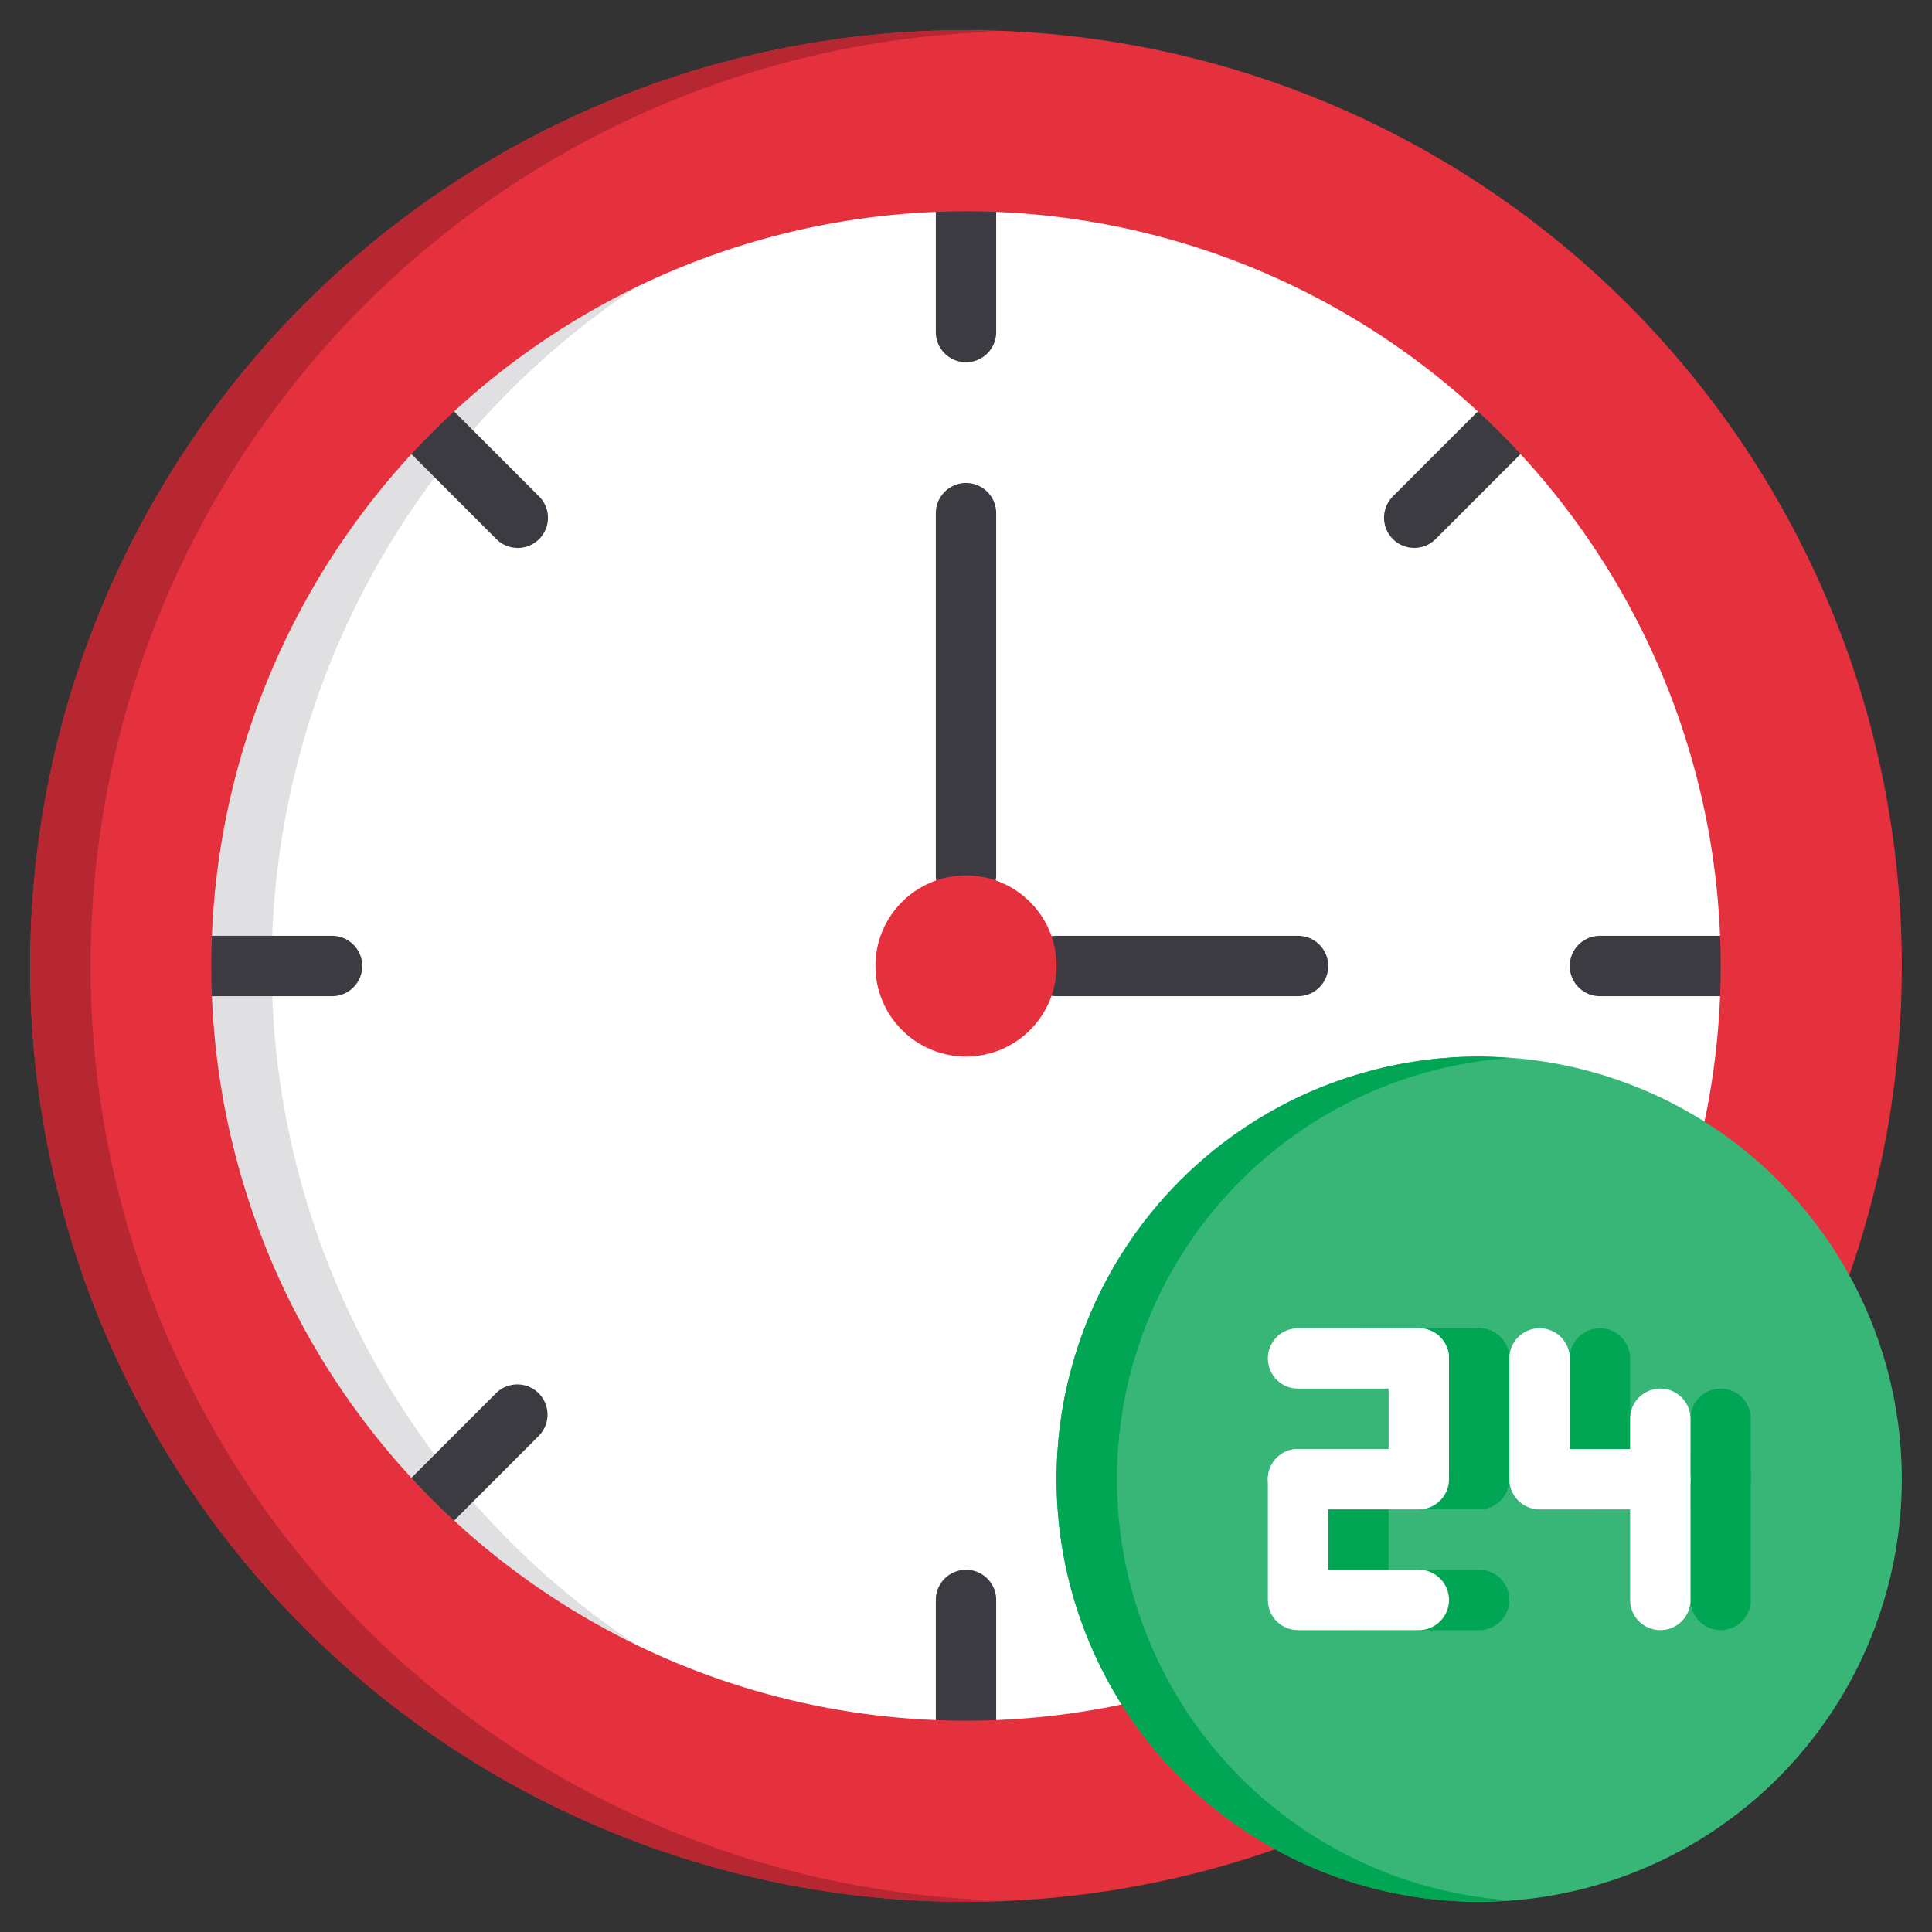 <svg xmlns="http://www.w3.org/2000/svg" viewBox="0 0 32 32" id="24-hour"><rect x="0" y="0" width="32" height="32" fill="#333333" stroke="none"/><circle cx="16" cy="16" r="13.5" fill="#fff"></circle><path fill="#e0e0e2" d="M4.5,16A13.491,13.491,0,0,1,17,2.55C16.669,2.526,16.338,2.5,16,2.5a13.5,13.5,0,0,0,0,27c.338,0,.669-.026,1-.05A13.491,13.491,0,0,1,4.5,16Z"></path><path fill="#3c3b41" d="M16 6a.5.5 0 0 1-.5-.5v-2a.5.5 0 0 1 1 0v2A.5.5 0 0 1 16 6zM16 29a.5.5 0 0 1-.5-.5v-2a.5.5 0 0 1 1 0v2A.5.5 0 0 1 16 29zM5.5 16.5h-2a.5.5 0 0 1 0-1h2a.5.5 0 0 1 0 1zM28.5 16.5h-2a.5.5 0 0 1 0-1h2a.5.5 0 0 1 0 1zM8.575 9.075a.498.498 0 0 1-.354-.146L6.808 7.515a.5.5 0 0 1 .707-.707L8.929 8.222a.5.5 0 0 1-.354.854zM24.839 25.339a.498.498 0 0 1-.354-.146l-1.414-1.414a.5.5 0 0 1 .707-.707l1.414 1.414a.5.5 0 0 1-.354.854zM7.161 25.339a.5.5 0 0 1-.354-.854l1.414-1.414a.5.5 0 0 1 .707.707L7.515 25.192A.498.498 0 0 1 7.161 25.339zM23.425 9.075a.5.5 0 0 1-.354-.854l1.414-1.414a.5.5 0 0 1 .707.707L23.778 8.929A.498.498 0 0 1 23.425 9.075zM16 15a.5.5 0 0 1-.5-.5v-6a.5.5 0 0 1 1 0v6A.5.5 0 0 1 16 15zM21.5 16.5h-4a.5.5 0 0 1 0-1h4a.5.5 0 0 1 0 1z"></path><circle cx="16" cy="16" r="1.5" fill="#e5303e"></circle><path fill="#e5303e" d="M16,.5A15.5,15.5,0,1,0,31.5,16,15.5,15.5,0,0,0,16,.5Zm0,28A12.5,12.5,0,1,1,28.5,16,12.5,12.5,0,0,1,16,28.5Z"></path><circle cx="24.5" cy="24.5" r="7" fill="#37b678"></circle><path fill="#00a653" d="M18.5,24.5A6.995,6.995,0,0,1,25,17.525c-.166-.012-.331-.025-.5-.025a7,7,0,0,0,0,14c.169,0,.334-.013.5-.025A6.995,6.995,0,0,1,18.5,24.5Z"></path><path fill="#00a653" d="M24.5 23h-2a.5.5 0 0 1 0-1h2a.5.5 0 0 1 0 1zM24.5 27h-2a.5.5 0 0 1-.5-.5v-2a.5.5 0 0 1 1 0V26h1.5a.5.5 0 0 1 0 1z"></path><path fill="#00a653" d="M24.5 25h-2a.5.5 0 0 1 0-1H24V22.5a.5.5 0 0 1 1 0v2A.5.5 0 0 1 24.5 25zM28.5 27a.5.5 0 0 1-.5-.5v-3a.5.5 0 0 1 1 0v3A.5.5 0 0 1 28.5 27z"></path><path fill="#00a653" d="M28.5,25h-2a.5.5,0,0,1-.5-.5v-2a.5.5,0,0,1,1,0V24h1.5a.5.5,0,0,1,0,1Z"></path><path fill="#fff" d="M23.5 23h-2a.5.5 0 0 1 0-1h2a.5.5 0 0 1 0 1zM23.5 27h-2a.5.5 0 0 1-.5-.5v-2a.5.5 0 0 1 1 0V26h1.5a.5.5 0 0 1 0 1z"></path><path fill="#fff" d="M23.5 25h-2a.5.5 0 0 1 0-1H23V22.5a.5.5 0 0 1 1 0v2A.5.5 0 0 1 23.5 25zM27.5 27a.5.5 0 0 1-.5-.5v-3a.5.5 0 0 1 1 0v3A.5.5 0 0 1 27.5 27z"></path><path fill="#fff" d="M27.5,25h-2a.5.5,0,0,1-.5-.5v-2a.5.5,0,0,1,1,0V24h1.5a.5.5,0,0,1,0,1Z"></path><path fill="#b72732" d="M1.5,16A15.489,15.489,0,0,1,16.5.525C16.333.52,16.169.5,16,.5a15.5,15.5,0,0,0,0,31c.169,0,.333-.02.5-.025A15.489,15.489,0,0,1,1.5,16Z"></path></svg>